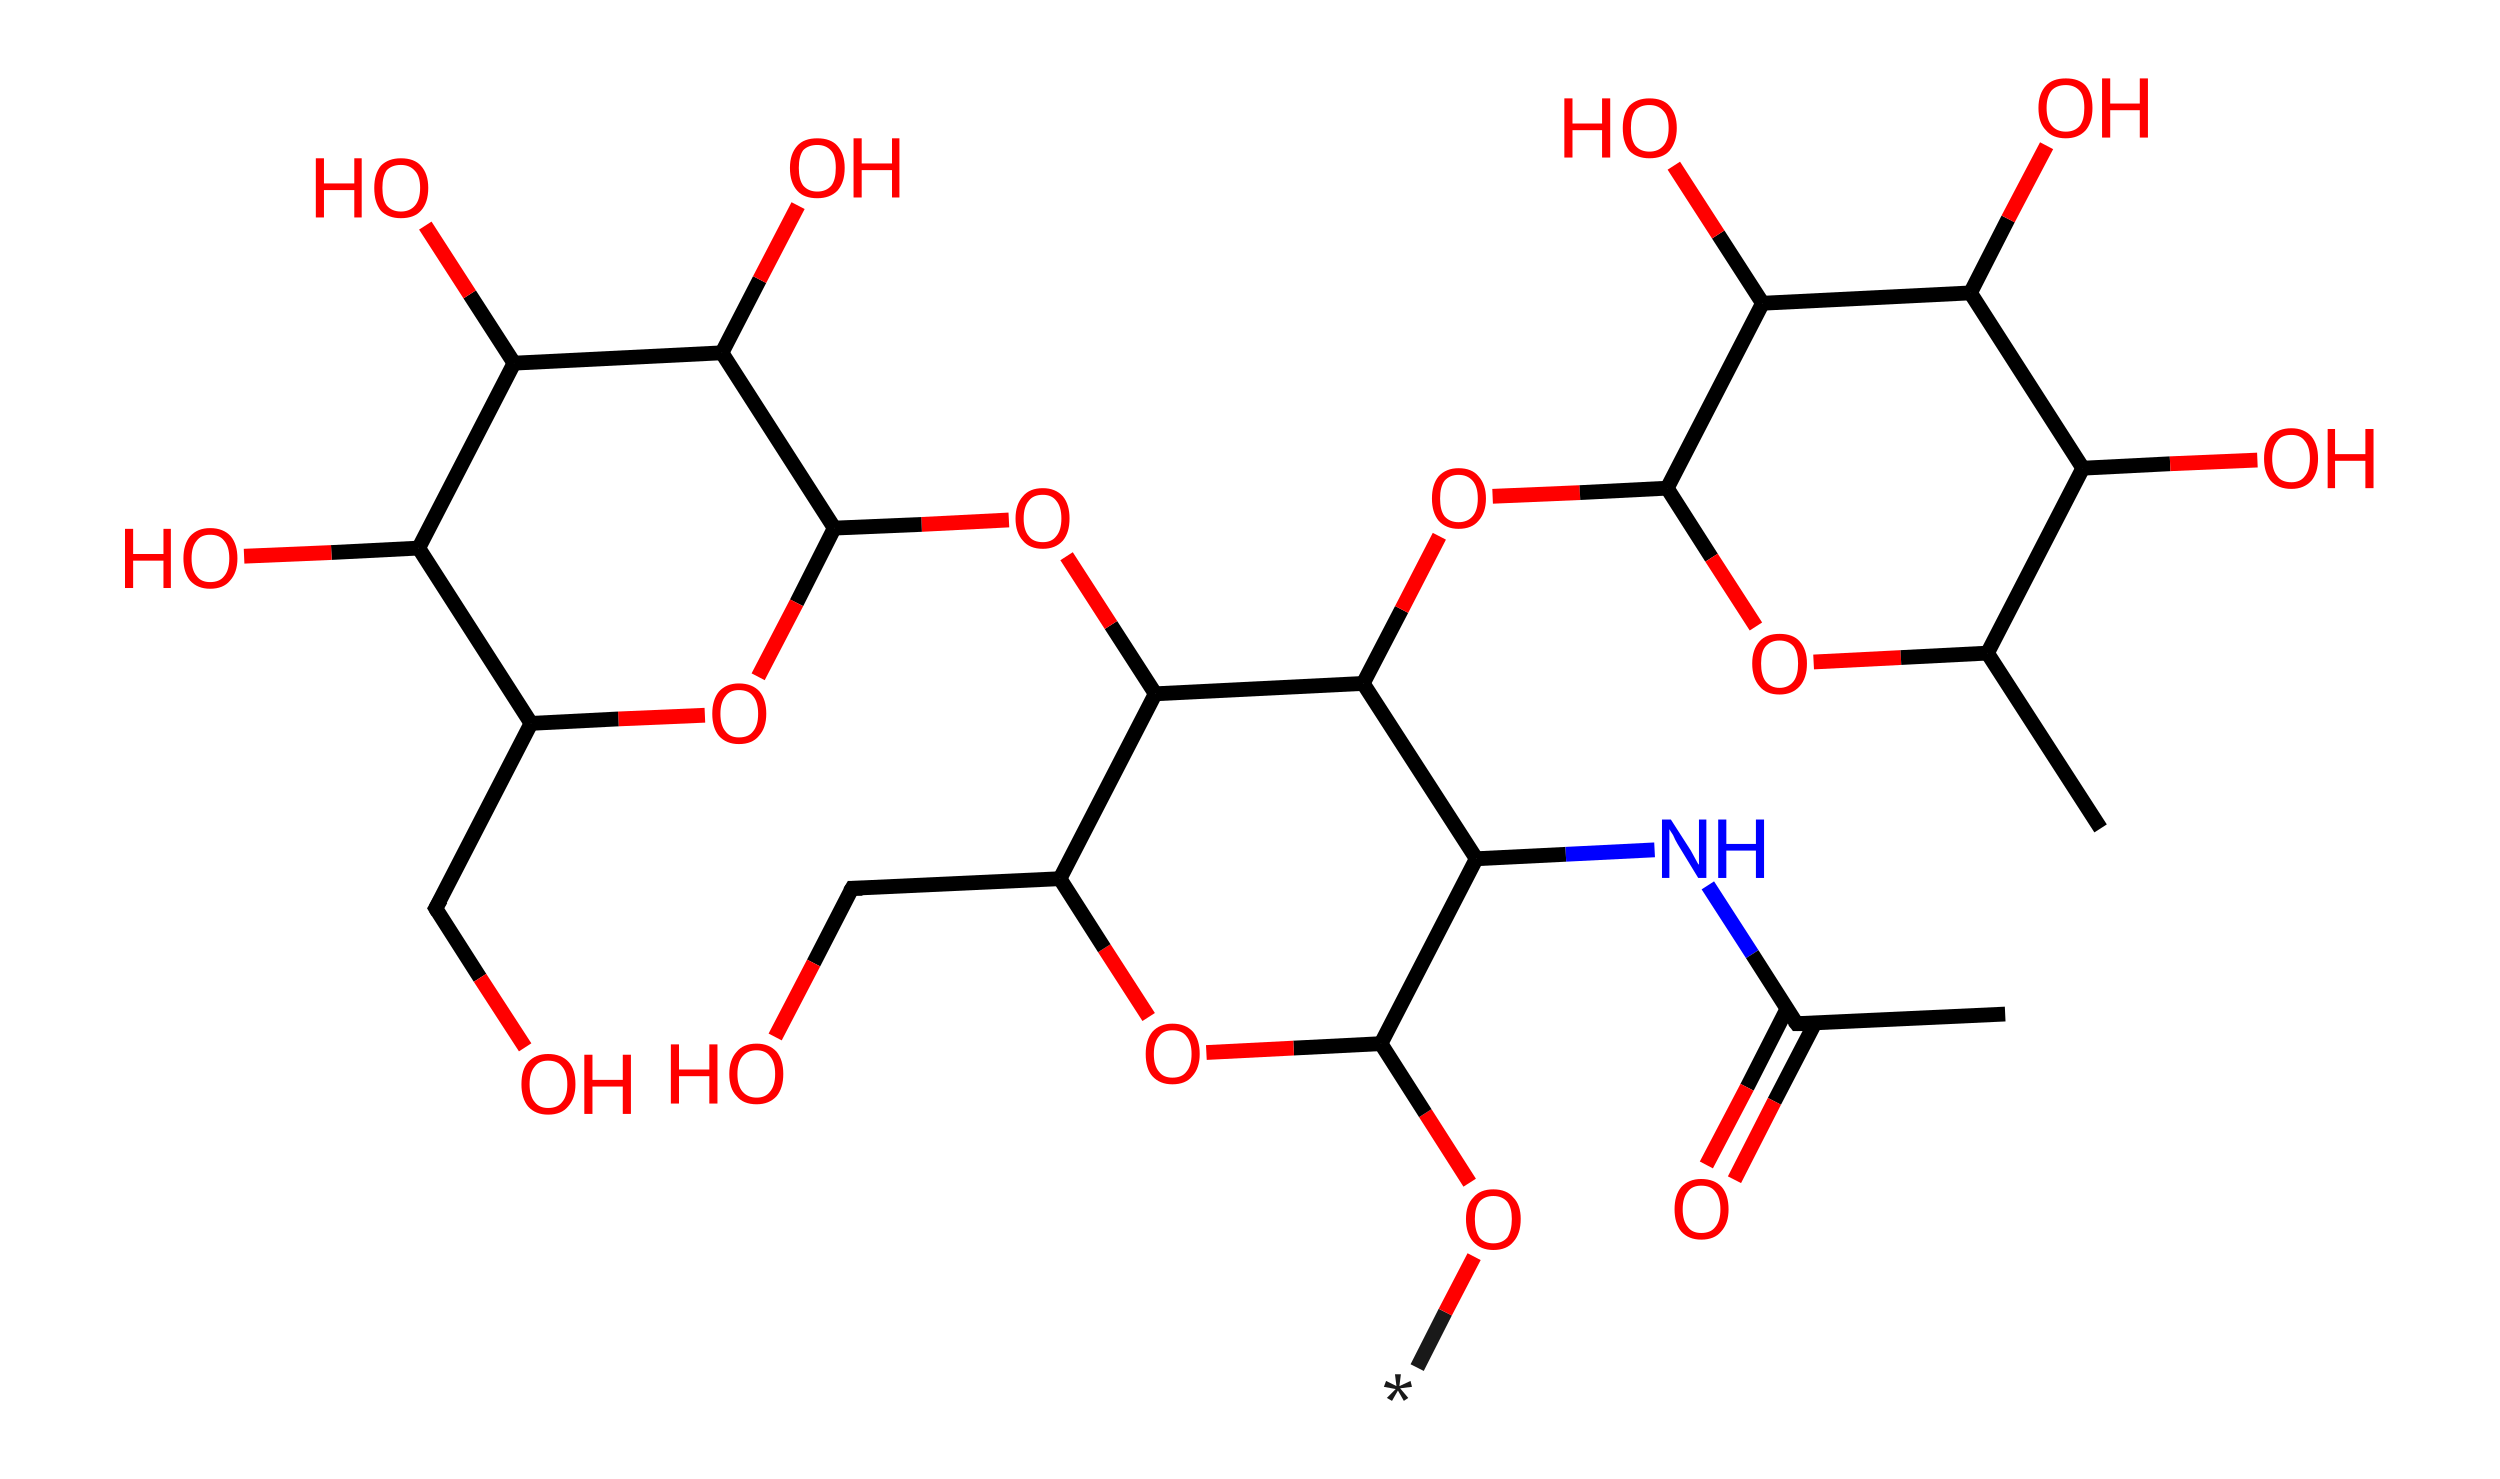 <?xml version='1.0' encoding='ASCII' standalone='yes'?>
<svg xmlns="http://www.w3.org/2000/svg" xmlns:rdkit="http://www.rdkit.org/xml" xmlns:xlink="http://www.w3.org/1999/xlink" version="1.1" baseProfile="full" xml:space="preserve" width="338px" height="200px" viewBox="0 0 338 200">
<!-- END OF HEADER -->
<rect style="opacity:1.0;fill:#FFFFFF;stroke:none" width="338.0" height="200.0" x="0.0" y="0.0"> </rect>
<path class="bond-0 atom-0 atom-1" d="M 191.6,184.9 L 195.4,177.4" style="fill:none;fill-rule:evenodd;stroke:#191919;stroke-width:2.0px;stroke-linecap:butt;stroke-linejoin:miter;stroke-opacity:1"/>
<path class="bond-0 atom-0 atom-1" d="M 195.4,177.4 L 199.3,169.9" style="fill:none;fill-rule:evenodd;stroke:#FF0000;stroke-width:2.0px;stroke-linecap:butt;stroke-linejoin:miter;stroke-opacity:1"/>
<path class="bond-1 atom-1 atom-2" d="M 198.7,159.9 L 192.7,150.5" style="fill:none;fill-rule:evenodd;stroke:#FF0000;stroke-width:2.0px;stroke-linecap:butt;stroke-linejoin:miter;stroke-opacity:1"/>
<path class="bond-1 atom-1 atom-2" d="M 192.7,150.5 L 186.7,141.1" style="fill:none;fill-rule:evenodd;stroke:#000000;stroke-width:2.0px;stroke-linecap:butt;stroke-linejoin:miter;stroke-opacity:1"/>
<path class="bond-2 atom-2 atom-3" d="M 186.7,141.1 L 174.9,141.7" style="fill:none;fill-rule:evenodd;stroke:#000000;stroke-width:2.0px;stroke-linecap:butt;stroke-linejoin:miter;stroke-opacity:1"/>
<path class="bond-2 atom-2 atom-3" d="M 174.9,141.7 L 163.1,142.3" style="fill:none;fill-rule:evenodd;stroke:#FF0000;stroke-width:2.0px;stroke-linecap:butt;stroke-linejoin:miter;stroke-opacity:1"/>
<path class="bond-3 atom-3 atom-4" d="M 155.3,137.5 L 149.3,128.2" style="fill:none;fill-rule:evenodd;stroke:#FF0000;stroke-width:2.0px;stroke-linecap:butt;stroke-linejoin:miter;stroke-opacity:1"/>
<path class="bond-3 atom-3 atom-4" d="M 149.3,128.2 L 143.3,118.8" style="fill:none;fill-rule:evenodd;stroke:#000000;stroke-width:2.0px;stroke-linecap:butt;stroke-linejoin:miter;stroke-opacity:1"/>
<path class="bond-4 atom-4 atom-5" d="M 143.3,118.8 L 115.2,120.1" style="fill:none;fill-rule:evenodd;stroke:#000000;stroke-width:2.0px;stroke-linecap:butt;stroke-linejoin:miter;stroke-opacity:1"/>
<path class="bond-5 atom-5 atom-6" d="M 115.2,120.1 L 110.0,130.2" style="fill:none;fill-rule:evenodd;stroke:#000000;stroke-width:2.0px;stroke-linecap:butt;stroke-linejoin:miter;stroke-opacity:1"/>
<path class="bond-5 atom-5 atom-6" d="M 110.0,130.2 L 104.8,140.2" style="fill:none;fill-rule:evenodd;stroke:#FF0000;stroke-width:2.0px;stroke-linecap:butt;stroke-linejoin:miter;stroke-opacity:1"/>
<path class="bond-6 atom-4 atom-7" d="M 143.3,118.8 L 156.2,93.8" style="fill:none;fill-rule:evenodd;stroke:#000000;stroke-width:2.0px;stroke-linecap:butt;stroke-linejoin:miter;stroke-opacity:1"/>
<path class="bond-7 atom-7 atom-8" d="M 156.2,93.8 L 150.2,84.5" style="fill:none;fill-rule:evenodd;stroke:#000000;stroke-width:2.0px;stroke-linecap:butt;stroke-linejoin:miter;stroke-opacity:1"/>
<path class="bond-7 atom-7 atom-8" d="M 150.2,84.5 L 144.2,75.2" style="fill:none;fill-rule:evenodd;stroke:#FF0000;stroke-width:2.0px;stroke-linecap:butt;stroke-linejoin:miter;stroke-opacity:1"/>
<path class="bond-8 atom-8 atom-9" d="M 136.4,70.3 L 124.6,70.9" style="fill:none;fill-rule:evenodd;stroke:#FF0000;stroke-width:2.0px;stroke-linecap:butt;stroke-linejoin:miter;stroke-opacity:1"/>
<path class="bond-8 atom-8 atom-9" d="M 124.6,70.9 L 112.8,71.4" style="fill:none;fill-rule:evenodd;stroke:#000000;stroke-width:2.0px;stroke-linecap:butt;stroke-linejoin:miter;stroke-opacity:1"/>
<path class="bond-9 atom-9 atom-10" d="M 112.8,71.4 L 107.7,81.5" style="fill:none;fill-rule:evenodd;stroke:#000000;stroke-width:2.0px;stroke-linecap:butt;stroke-linejoin:miter;stroke-opacity:1"/>
<path class="bond-9 atom-9 atom-10" d="M 107.7,81.5 L 102.5,91.5" style="fill:none;fill-rule:evenodd;stroke:#FF0000;stroke-width:2.0px;stroke-linecap:butt;stroke-linejoin:miter;stroke-opacity:1"/>
<path class="bond-10 atom-10 atom-11" d="M 95.3,96.7 L 83.6,97.2" style="fill:none;fill-rule:evenodd;stroke:#FF0000;stroke-width:2.0px;stroke-linecap:butt;stroke-linejoin:miter;stroke-opacity:1"/>
<path class="bond-10 atom-10 atom-11" d="M 83.6,97.2 L 71.8,97.8" style="fill:none;fill-rule:evenodd;stroke:#000000;stroke-width:2.0px;stroke-linecap:butt;stroke-linejoin:miter;stroke-opacity:1"/>
<path class="bond-11 atom-11 atom-12" d="M 71.8,97.8 L 58.9,122.8" style="fill:none;fill-rule:evenodd;stroke:#000000;stroke-width:2.0px;stroke-linecap:butt;stroke-linejoin:miter;stroke-opacity:1"/>
<path class="bond-12 atom-12 atom-13" d="M 58.9,122.8 L 64.9,132.2" style="fill:none;fill-rule:evenodd;stroke:#000000;stroke-width:2.0px;stroke-linecap:butt;stroke-linejoin:miter;stroke-opacity:1"/>
<path class="bond-12 atom-12 atom-13" d="M 64.9,132.2 L 71.0,141.6" style="fill:none;fill-rule:evenodd;stroke:#FF0000;stroke-width:2.0px;stroke-linecap:butt;stroke-linejoin:miter;stroke-opacity:1"/>
<path class="bond-13 atom-11 atom-14" d="M 71.8,97.8 L 56.6,74.1" style="fill:none;fill-rule:evenodd;stroke:#000000;stroke-width:2.0px;stroke-linecap:butt;stroke-linejoin:miter;stroke-opacity:1"/>
<path class="bond-14 atom-14 atom-15" d="M 56.6,74.1 L 44.8,74.7" style="fill:none;fill-rule:evenodd;stroke:#000000;stroke-width:2.0px;stroke-linecap:butt;stroke-linejoin:miter;stroke-opacity:1"/>
<path class="bond-14 atom-14 atom-15" d="M 44.8,74.7 L 33.0,75.2" style="fill:none;fill-rule:evenodd;stroke:#FF0000;stroke-width:2.0px;stroke-linecap:butt;stroke-linejoin:miter;stroke-opacity:1"/>
<path class="bond-15 atom-14 atom-16" d="M 56.6,74.1 L 69.5,49.1" style="fill:none;fill-rule:evenodd;stroke:#000000;stroke-width:2.0px;stroke-linecap:butt;stroke-linejoin:miter;stroke-opacity:1"/>
<path class="bond-16 atom-16 atom-17" d="M 69.5,49.1 L 63.5,39.8" style="fill:none;fill-rule:evenodd;stroke:#000000;stroke-width:2.0px;stroke-linecap:butt;stroke-linejoin:miter;stroke-opacity:1"/>
<path class="bond-16 atom-16 atom-17" d="M 63.5,39.8 L 57.5,30.5" style="fill:none;fill-rule:evenodd;stroke:#FF0000;stroke-width:2.0px;stroke-linecap:butt;stroke-linejoin:miter;stroke-opacity:1"/>
<path class="bond-17 atom-16 atom-18" d="M 69.5,49.1 L 97.6,47.7" style="fill:none;fill-rule:evenodd;stroke:#000000;stroke-width:2.0px;stroke-linecap:butt;stroke-linejoin:miter;stroke-opacity:1"/>
<path class="bond-18 atom-18 atom-19" d="M 97.6,47.7 L 102.7,37.8" style="fill:none;fill-rule:evenodd;stroke:#000000;stroke-width:2.0px;stroke-linecap:butt;stroke-linejoin:miter;stroke-opacity:1"/>
<path class="bond-18 atom-18 atom-19" d="M 102.7,37.8 L 107.9,27.8" style="fill:none;fill-rule:evenodd;stroke:#FF0000;stroke-width:2.0px;stroke-linecap:butt;stroke-linejoin:miter;stroke-opacity:1"/>
<path class="bond-19 atom-7 atom-20" d="M 156.2,93.8 L 184.3,92.4" style="fill:none;fill-rule:evenodd;stroke:#000000;stroke-width:2.0px;stroke-linecap:butt;stroke-linejoin:miter;stroke-opacity:1"/>
<path class="bond-20 atom-20 atom-21" d="M 184.3,92.4 L 189.5,82.4" style="fill:none;fill-rule:evenodd;stroke:#000000;stroke-width:2.0px;stroke-linecap:butt;stroke-linejoin:miter;stroke-opacity:1"/>
<path class="bond-20 atom-20 atom-21" d="M 189.5,82.4 L 194.6,72.5" style="fill:none;fill-rule:evenodd;stroke:#FF0000;stroke-width:2.0px;stroke-linecap:butt;stroke-linejoin:miter;stroke-opacity:1"/>
<path class="bond-21 atom-21 atom-22" d="M 201.8,67.1 L 213.6,66.6" style="fill:none;fill-rule:evenodd;stroke:#FF0000;stroke-width:2.0px;stroke-linecap:butt;stroke-linejoin:miter;stroke-opacity:1"/>
<path class="bond-21 atom-21 atom-22" d="M 213.6,66.6 L 225.4,66.0" style="fill:none;fill-rule:evenodd;stroke:#000000;stroke-width:2.0px;stroke-linecap:butt;stroke-linejoin:miter;stroke-opacity:1"/>
<path class="bond-22 atom-22 atom-23" d="M 225.4,66.0 L 231.4,75.4" style="fill:none;fill-rule:evenodd;stroke:#000000;stroke-width:2.0px;stroke-linecap:butt;stroke-linejoin:miter;stroke-opacity:1"/>
<path class="bond-22 atom-22 atom-23" d="M 231.4,75.4 L 237.4,84.7" style="fill:none;fill-rule:evenodd;stroke:#FF0000;stroke-width:2.0px;stroke-linecap:butt;stroke-linejoin:miter;stroke-opacity:1"/>
<path class="bond-23 atom-23 atom-24" d="M 245.2,89.5 L 257.0,88.9" style="fill:none;fill-rule:evenodd;stroke:#FF0000;stroke-width:2.0px;stroke-linecap:butt;stroke-linejoin:miter;stroke-opacity:1"/>
<path class="bond-23 atom-23 atom-24" d="M 257.0,88.9 L 268.7,88.3" style="fill:none;fill-rule:evenodd;stroke:#000000;stroke-width:2.0px;stroke-linecap:butt;stroke-linejoin:miter;stroke-opacity:1"/>
<path class="bond-24 atom-24 atom-25" d="M 268.7,88.3 L 284.0,112.0" style="fill:none;fill-rule:evenodd;stroke:#000000;stroke-width:2.0px;stroke-linecap:butt;stroke-linejoin:miter;stroke-opacity:1"/>
<path class="bond-25 atom-24 atom-26" d="M 268.7,88.3 L 281.6,63.3" style="fill:none;fill-rule:evenodd;stroke:#000000;stroke-width:2.0px;stroke-linecap:butt;stroke-linejoin:miter;stroke-opacity:1"/>
<path class="bond-26 atom-26 atom-27" d="M 281.6,63.3 L 293.4,62.7" style="fill:none;fill-rule:evenodd;stroke:#000000;stroke-width:2.0px;stroke-linecap:butt;stroke-linejoin:miter;stroke-opacity:1"/>
<path class="bond-26 atom-26 atom-27" d="M 293.4,62.7 L 305.2,62.2" style="fill:none;fill-rule:evenodd;stroke:#FF0000;stroke-width:2.0px;stroke-linecap:butt;stroke-linejoin:miter;stroke-opacity:1"/>
<path class="bond-27 atom-26 atom-28" d="M 281.6,63.3 L 266.4,39.6" style="fill:none;fill-rule:evenodd;stroke:#000000;stroke-width:2.0px;stroke-linecap:butt;stroke-linejoin:miter;stroke-opacity:1"/>
<path class="bond-28 atom-28 atom-29" d="M 266.4,39.6 L 271.5,29.6" style="fill:none;fill-rule:evenodd;stroke:#000000;stroke-width:2.0px;stroke-linecap:butt;stroke-linejoin:miter;stroke-opacity:1"/>
<path class="bond-28 atom-28 atom-29" d="M 271.5,29.6 L 276.7,19.7" style="fill:none;fill-rule:evenodd;stroke:#FF0000;stroke-width:2.0px;stroke-linecap:butt;stroke-linejoin:miter;stroke-opacity:1"/>
<path class="bond-29 atom-28 atom-30" d="M 266.4,39.6 L 238.3,41.0" style="fill:none;fill-rule:evenodd;stroke:#000000;stroke-width:2.0px;stroke-linecap:butt;stroke-linejoin:miter;stroke-opacity:1"/>
<path class="bond-30 atom-30 atom-31" d="M 238.3,41.0 L 232.3,31.7" style="fill:none;fill-rule:evenodd;stroke:#000000;stroke-width:2.0px;stroke-linecap:butt;stroke-linejoin:miter;stroke-opacity:1"/>
<path class="bond-30 atom-30 atom-31" d="M 232.3,31.7 L 226.3,22.4" style="fill:none;fill-rule:evenodd;stroke:#FF0000;stroke-width:2.0px;stroke-linecap:butt;stroke-linejoin:miter;stroke-opacity:1"/>
<path class="bond-31 atom-20 atom-32" d="M 184.3,92.4 L 199.6,116.1" style="fill:none;fill-rule:evenodd;stroke:#000000;stroke-width:2.0px;stroke-linecap:butt;stroke-linejoin:miter;stroke-opacity:1"/>
<path class="bond-32 atom-32 atom-33" d="M 199.6,116.1 L 211.7,115.5" style="fill:none;fill-rule:evenodd;stroke:#000000;stroke-width:2.0px;stroke-linecap:butt;stroke-linejoin:miter;stroke-opacity:1"/>
<path class="bond-32 atom-32 atom-33" d="M 211.7,115.5 L 223.7,114.9" style="fill:none;fill-rule:evenodd;stroke:#0000FF;stroke-width:2.0px;stroke-linecap:butt;stroke-linejoin:miter;stroke-opacity:1"/>
<path class="bond-33 atom-33 atom-34" d="M 230.9,119.7 L 236.9,129.0" style="fill:none;fill-rule:evenodd;stroke:#0000FF;stroke-width:2.0px;stroke-linecap:butt;stroke-linejoin:miter;stroke-opacity:1"/>
<path class="bond-33 atom-33 atom-34" d="M 236.9,129.0 L 242.9,138.4" style="fill:none;fill-rule:evenodd;stroke:#000000;stroke-width:2.0px;stroke-linecap:butt;stroke-linejoin:miter;stroke-opacity:1"/>
<path class="bond-34 atom-34 atom-35" d="M 242.9,138.4 L 271.1,137.1" style="fill:none;fill-rule:evenodd;stroke:#000000;stroke-width:2.0px;stroke-linecap:butt;stroke-linejoin:miter;stroke-opacity:1"/>
<path class="bond-35 atom-34 atom-36" d="M 241.6,136.4 L 236.2,147.0" style="fill:none;fill-rule:evenodd;stroke:#000000;stroke-width:2.0px;stroke-linecap:butt;stroke-linejoin:miter;stroke-opacity:1"/>
<path class="bond-35 atom-34 atom-36" d="M 236.2,147.0 L 230.7,157.5" style="fill:none;fill-rule:evenodd;stroke:#FF0000;stroke-width:2.0px;stroke-linecap:butt;stroke-linejoin:miter;stroke-opacity:1"/>
<path class="bond-35 atom-34 atom-36" d="M 245.4,138.3 L 239.9,148.9" style="fill:none;fill-rule:evenodd;stroke:#000000;stroke-width:2.0px;stroke-linecap:butt;stroke-linejoin:miter;stroke-opacity:1"/>
<path class="bond-35 atom-34 atom-36" d="M 239.9,148.9 L 234.5,159.5" style="fill:none;fill-rule:evenodd;stroke:#FF0000;stroke-width:2.0px;stroke-linecap:butt;stroke-linejoin:miter;stroke-opacity:1"/>
<path class="bond-36 atom-32 atom-2" d="M 199.6,116.1 L 186.7,141.1" style="fill:none;fill-rule:evenodd;stroke:#000000;stroke-width:2.0px;stroke-linecap:butt;stroke-linejoin:miter;stroke-opacity:1"/>
<path class="bond-37 atom-18 atom-9" d="M 97.6,47.7 L 112.8,71.4" style="fill:none;fill-rule:evenodd;stroke:#000000;stroke-width:2.0px;stroke-linecap:butt;stroke-linejoin:miter;stroke-opacity:1"/>
<path class="bond-38 atom-30 atom-22" d="M 238.3,41.0 L 225.4,66.0" style="fill:none;fill-rule:evenodd;stroke:#000000;stroke-width:2.0px;stroke-linecap:butt;stroke-linejoin:miter;stroke-opacity:1"/>
<path d="M 116.6,120.1 L 115.2,120.1 L 114.9,120.6" style="fill:none;stroke:#000000;stroke-width:2.0px;stroke-linecap:butt;stroke-linejoin:miter;stroke-opacity:1;"/>
<path d="M 59.6,121.6 L 58.9,122.8 L 59.2,123.3" style="fill:none;stroke:#000000;stroke-width:2.0px;stroke-linecap:butt;stroke-linejoin:miter;stroke-opacity:1;"/>
<path d="M 242.6,138.0 L 242.9,138.4 L 244.3,138.4" style="fill:none;stroke:#000000;stroke-width:2.0px;stroke-linecap:butt;stroke-linejoin:miter;stroke-opacity:1;"/>
<path class="atom-0" d="M 187.5 189.0 L 188.7 187.8 L 187.1 187.5 L 187.4 186.7 L 188.8 187.4 L 188.6 185.8 L 189.4 185.8 L 189.2 187.4 L 190.7 186.7 L 190.9 187.5 L 189.3 187.7 L 190.4 189.0 L 189.8 189.4 L 189.0 188.0 L 188.2 189.4 L 187.5 189.0 " fill="#191919"/>
<path class="atom-1" d="M 198.2 164.8 Q 198.2 162.9, 199.2 161.9 Q 200.1 160.8, 201.9 160.8 Q 203.7 160.8, 204.6 161.9 Q 205.6 162.9, 205.6 164.8 Q 205.6 166.8, 204.6 167.9 Q 203.7 169.0, 201.9 169.0 Q 200.2 169.0, 199.2 167.9 Q 198.2 166.8, 198.2 164.8 M 201.9 168.1 Q 203.1 168.1, 203.8 167.3 Q 204.4 166.4, 204.4 164.8 Q 204.4 163.3, 203.8 162.5 Q 203.1 161.7, 201.9 161.7 Q 200.7 161.7, 200.0 162.5 Q 199.4 163.3, 199.4 164.8 Q 199.4 166.4, 200.0 167.3 Q 200.7 168.1, 201.9 168.1 " fill="#FF0000"/>
<path class="atom-3" d="M 154.9 142.5 Q 154.9 140.6, 155.8 139.5 Q 156.8 138.4, 158.5 138.4 Q 160.3 138.4, 161.3 139.5 Q 162.2 140.6, 162.2 142.5 Q 162.2 144.4, 161.2 145.5 Q 160.3 146.6, 158.5 146.6 Q 156.8 146.6, 155.8 145.5 Q 154.9 144.5, 154.9 142.5 M 158.5 145.7 Q 159.8 145.7, 160.4 144.9 Q 161.1 144.1, 161.1 142.5 Q 161.1 140.9, 160.4 140.1 Q 159.8 139.3, 158.5 139.3 Q 157.3 139.3, 156.7 140.1 Q 156.0 140.9, 156.0 142.5 Q 156.0 144.1, 156.7 144.9 Q 157.3 145.7, 158.5 145.7 " fill="#FF0000"/>
<path class="atom-6" d="M 90.7 141.2 L 91.8 141.2 L 91.8 144.6 L 95.9 144.6 L 95.9 141.2 L 97.0 141.2 L 97.0 149.2 L 95.9 149.2 L 95.9 145.5 L 91.8 145.5 L 91.8 149.2 L 90.7 149.2 L 90.7 141.2 " fill="#FF0000"/>
<path class="atom-6" d="M 98.6 145.2 Q 98.6 143.3, 99.6 142.2 Q 100.5 141.1, 102.3 141.1 Q 104.0 141.1, 105.0 142.2 Q 105.9 143.3, 105.9 145.2 Q 105.9 147.1, 105.0 148.2 Q 104.0 149.3, 102.3 149.3 Q 100.5 149.3, 99.6 148.2 Q 98.6 147.2, 98.6 145.2 M 102.3 148.4 Q 103.5 148.4, 104.1 147.6 Q 104.8 146.8, 104.8 145.2 Q 104.8 143.6, 104.1 142.8 Q 103.5 142.0, 102.3 142.0 Q 101.1 142.0, 100.4 142.8 Q 99.7 143.6, 99.7 145.2 Q 99.7 146.8, 100.4 147.6 Q 101.1 148.4, 102.3 148.4 " fill="#FF0000"/>
<path class="atom-8" d="M 137.3 70.1 Q 137.3 68.2, 138.3 67.1 Q 139.2 66.0, 141.0 66.0 Q 142.7 66.0, 143.7 67.1 Q 144.6 68.2, 144.6 70.1 Q 144.6 72.0, 143.7 73.1 Q 142.7 74.2, 141.0 74.2 Q 139.2 74.2, 138.3 73.1 Q 137.3 72.0, 137.3 70.1 M 141.0 73.3 Q 142.2 73.3, 142.8 72.5 Q 143.5 71.7, 143.5 70.1 Q 143.5 68.5, 142.8 67.7 Q 142.2 66.9, 141.0 66.9 Q 139.7 66.9, 139.1 67.7 Q 138.4 68.5, 138.4 70.1 Q 138.4 71.7, 139.1 72.5 Q 139.7 73.3, 141.0 73.3 " fill="#FF0000"/>
<path class="atom-10" d="M 96.3 96.5 Q 96.3 94.6, 97.2 93.5 Q 98.2 92.4, 99.9 92.4 Q 101.7 92.4, 102.7 93.5 Q 103.6 94.6, 103.6 96.5 Q 103.6 98.4, 102.6 99.5 Q 101.7 100.6, 99.9 100.6 Q 98.2 100.6, 97.2 99.5 Q 96.3 98.4, 96.3 96.5 M 99.9 99.7 Q 101.2 99.7, 101.8 98.9 Q 102.5 98.1, 102.5 96.5 Q 102.5 94.9, 101.8 94.1 Q 101.2 93.3, 99.9 93.3 Q 98.7 93.3, 98.1 94.1 Q 97.4 94.9, 97.4 96.5 Q 97.4 98.1, 98.1 98.9 Q 98.7 99.7, 99.9 99.7 " fill="#FF0000"/>
<path class="atom-13" d="M 70.5 146.6 Q 70.5 144.6, 71.4 143.6 Q 72.4 142.5, 74.1 142.5 Q 75.9 142.5, 76.9 143.6 Q 77.8 144.6, 77.8 146.6 Q 77.8 148.5, 76.8 149.6 Q 75.9 150.7, 74.1 150.7 Q 72.4 150.7, 71.4 149.6 Q 70.5 148.5, 70.5 146.6 M 74.1 149.8 Q 75.4 149.8, 76.0 149.0 Q 76.7 148.2, 76.7 146.6 Q 76.7 145.0, 76.0 144.2 Q 75.4 143.4, 74.1 143.4 Q 72.9 143.4, 72.3 144.2 Q 71.6 145.0, 71.6 146.6 Q 71.6 148.2, 72.3 149.0 Q 72.9 149.8, 74.1 149.8 " fill="#FF0000"/>
<path class="atom-13" d="M 79.0 142.6 L 80.1 142.6 L 80.1 146.0 L 84.2 146.0 L 84.2 142.6 L 85.3 142.6 L 85.3 150.6 L 84.2 150.6 L 84.2 146.9 L 80.1 146.9 L 80.1 150.6 L 79.0 150.6 L 79.0 142.6 " fill="#FF0000"/>
<path class="atom-15" d="M 16.9 71.5 L 18.0 71.5 L 18.0 74.9 L 22.1 74.9 L 22.1 71.5 L 23.1 71.5 L 23.1 79.5 L 22.1 79.5 L 22.1 75.8 L 18.0 75.8 L 18.0 79.5 L 16.9 79.5 L 16.9 71.5 " fill="#FF0000"/>
<path class="atom-15" d="M 24.8 75.5 Q 24.8 73.6, 25.7 72.5 Q 26.7 71.4, 28.4 71.4 Q 30.2 71.4, 31.2 72.5 Q 32.1 73.6, 32.1 75.5 Q 32.1 77.4, 31.1 78.5 Q 30.2 79.6, 28.4 79.6 Q 26.7 79.6, 25.7 78.5 Q 24.8 77.4, 24.8 75.5 M 28.4 78.7 Q 29.7 78.7, 30.3 77.9 Q 31.0 77.1, 31.0 75.5 Q 31.0 73.9, 30.3 73.1 Q 29.7 72.3, 28.4 72.3 Q 27.2 72.3, 26.6 73.1 Q 25.9 73.9, 25.9 75.5 Q 25.9 77.1, 26.6 77.9 Q 27.2 78.7, 28.4 78.7 " fill="#FF0000"/>
<path class="atom-17" d="M 42.7 21.4 L 43.8 21.4 L 43.8 24.8 L 47.9 24.8 L 47.9 21.4 L 48.9 21.4 L 48.9 29.4 L 47.9 29.4 L 47.9 25.7 L 43.8 25.7 L 43.8 29.4 L 42.7 29.4 L 42.7 21.4 " fill="#FF0000"/>
<path class="atom-17" d="M 50.6 25.4 Q 50.6 23.5, 51.5 22.4 Q 52.5 21.4, 54.2 21.4 Q 56.0 21.4, 56.9 22.4 Q 57.9 23.5, 57.9 25.4 Q 57.9 27.4, 56.9 28.5 Q 56.0 29.5, 54.2 29.5 Q 52.5 29.5, 51.5 28.5 Q 50.6 27.4, 50.6 25.4 M 54.2 28.6 Q 55.4 28.6, 56.1 27.8 Q 56.8 27.0, 56.8 25.4 Q 56.8 23.8, 56.1 23.1 Q 55.4 22.3, 54.2 22.3 Q 53.0 22.3, 52.3 23.0 Q 51.7 23.8, 51.7 25.4 Q 51.7 27.0, 52.3 27.8 Q 53.0 28.6, 54.2 28.6 " fill="#FF0000"/>
<path class="atom-19" d="M 106.8 22.7 Q 106.8 20.8, 107.8 19.7 Q 108.7 18.7, 110.5 18.7 Q 112.3 18.7, 113.2 19.7 Q 114.2 20.8, 114.2 22.7 Q 114.2 24.7, 113.2 25.8 Q 112.2 26.8, 110.5 26.8 Q 108.7 26.8, 107.8 25.8 Q 106.8 24.7, 106.8 22.7 M 110.5 25.9 Q 111.7 25.9, 112.4 25.1 Q 113.0 24.3, 113.0 22.7 Q 113.0 21.1, 112.4 20.4 Q 111.7 19.6, 110.5 19.6 Q 109.3 19.6, 108.6 20.3 Q 108.0 21.1, 108.0 22.7 Q 108.0 24.3, 108.6 25.1 Q 109.3 25.9, 110.5 25.9 " fill="#FF0000"/>
<path class="atom-19" d="M 115.4 18.7 L 116.5 18.7 L 116.5 22.1 L 120.6 22.1 L 120.6 18.7 L 121.6 18.7 L 121.6 26.7 L 120.6 26.7 L 120.6 23.0 L 116.5 23.0 L 116.5 26.7 L 115.4 26.7 L 115.4 18.7 " fill="#FF0000"/>
<path class="atom-21" d="M 193.6 67.4 Q 193.6 65.5, 194.5 64.4 Q 195.5 63.3, 197.2 63.3 Q 199.0 63.3, 199.9 64.4 Q 200.9 65.5, 200.9 67.4 Q 200.9 69.3, 199.9 70.4 Q 199.0 71.5, 197.2 71.5 Q 195.5 71.5, 194.5 70.4 Q 193.6 69.3, 193.6 67.4 M 197.2 70.6 Q 198.4 70.6, 199.1 69.8 Q 199.8 69.0, 199.8 67.4 Q 199.8 65.8, 199.1 65.0 Q 198.4 64.2, 197.2 64.2 Q 196.0 64.2, 195.3 65.0 Q 194.7 65.8, 194.7 67.4 Q 194.7 69.0, 195.3 69.8 Q 196.0 70.6, 197.2 70.6 " fill="#FF0000"/>
<path class="atom-23" d="M 236.9 89.7 Q 236.9 87.8, 237.9 86.7 Q 238.8 85.7, 240.6 85.7 Q 242.4 85.7, 243.3 86.7 Q 244.3 87.8, 244.3 89.7 Q 244.3 91.7, 243.3 92.8 Q 242.3 93.9, 240.6 93.9 Q 238.8 93.9, 237.9 92.8 Q 236.9 91.7, 236.9 89.7 M 240.6 93.0 Q 241.8 93.0, 242.5 92.1 Q 243.1 91.3, 243.1 89.7 Q 243.1 88.2, 242.5 87.4 Q 241.8 86.6, 240.6 86.6 Q 239.4 86.6, 238.7 87.4 Q 238.1 88.1, 238.1 89.7 Q 238.1 91.3, 238.7 92.1 Q 239.4 93.0, 240.6 93.0 " fill="#FF0000"/>
<path class="atom-27" d="M 306.1 62.0 Q 306.1 60.1, 307.0 59.0 Q 308.0 57.9, 309.8 57.9 Q 311.5 57.9, 312.5 59.0 Q 313.4 60.1, 313.4 62.0 Q 313.4 63.9, 312.5 65.0 Q 311.5 66.1, 309.8 66.1 Q 308.0 66.1, 307.0 65.0 Q 306.1 63.9, 306.1 62.0 M 309.8 65.2 Q 311.0 65.2, 311.6 64.4 Q 312.3 63.6, 312.3 62.0 Q 312.3 60.4, 311.6 59.6 Q 311.0 58.8, 309.8 58.8 Q 308.5 58.8, 307.9 59.6 Q 307.2 60.4, 307.2 62.0 Q 307.2 63.6, 307.9 64.4 Q 308.5 65.2, 309.8 65.2 " fill="#FF0000"/>
<path class="atom-27" d="M 314.7 58.0 L 315.7 58.0 L 315.7 61.4 L 319.8 61.4 L 319.8 58.0 L 320.9 58.0 L 320.9 66.0 L 319.8 66.0 L 319.8 62.3 L 315.7 62.3 L 315.7 66.0 L 314.7 66.0 L 314.7 58.0 " fill="#FF0000"/>
<path class="atom-29" d="M 275.6 14.6 Q 275.6 12.7, 276.6 11.6 Q 277.5 10.6, 279.3 10.6 Q 281.1 10.6, 282.0 11.6 Q 282.9 12.7, 282.9 14.6 Q 282.9 16.5, 282.0 17.6 Q 281.0 18.7, 279.3 18.7 Q 277.5 18.7, 276.6 17.6 Q 275.6 16.6, 275.6 14.6 M 279.3 17.8 Q 280.5 17.8, 281.2 17.0 Q 281.8 16.2, 281.8 14.6 Q 281.8 13.0, 281.2 12.3 Q 280.5 11.5, 279.3 11.5 Q 278.1 11.5, 277.4 12.2 Q 276.7 13.0, 276.7 14.6 Q 276.7 16.2, 277.4 17.0 Q 278.1 17.8, 279.3 17.8 " fill="#FF0000"/>
<path class="atom-29" d="M 284.2 10.6 L 285.3 10.6 L 285.3 14.0 L 289.3 14.0 L 289.3 10.6 L 290.4 10.6 L 290.4 18.6 L 289.3 18.6 L 289.3 14.9 L 285.3 14.9 L 285.3 18.6 L 284.2 18.6 L 284.2 10.6 " fill="#FF0000"/>
<path class="atom-31" d="M 211.5 13.3 L 212.6 13.3 L 212.6 16.7 L 216.6 16.7 L 216.6 13.3 L 217.7 13.3 L 217.7 21.3 L 216.6 21.3 L 216.6 17.6 L 212.6 17.6 L 212.6 21.3 L 211.5 21.3 L 211.5 13.3 " fill="#FF0000"/>
<path class="atom-31" d="M 219.4 17.3 Q 219.4 15.4, 220.3 14.3 Q 221.3 13.3, 223.0 13.3 Q 224.8 13.3, 225.7 14.3 Q 226.7 15.4, 226.7 17.3 Q 226.7 19.2, 225.7 20.4 Q 224.8 21.4, 223.0 21.4 Q 221.3 21.4, 220.3 20.4 Q 219.4 19.3, 219.4 17.3 M 223.0 20.5 Q 224.2 20.5, 224.9 19.7 Q 225.6 18.9, 225.6 17.3 Q 225.6 15.7, 224.9 15.0 Q 224.2 14.2, 223.0 14.2 Q 221.8 14.2, 221.1 14.9 Q 220.5 15.7, 220.5 17.3 Q 220.5 18.9, 221.1 19.7 Q 221.8 20.5, 223.0 20.5 " fill="#FF0000"/>
<path class="atom-33" d="M 225.9 110.8 L 228.6 115.0 Q 228.8 115.4, 229.2 116.1 Q 229.6 116.9, 229.7 116.9 L 229.7 110.8 L 230.7 110.8 L 230.7 118.7 L 229.6 118.7 L 226.8 114.1 Q 226.5 113.6, 226.2 112.9 Q 225.8 112.3, 225.7 112.1 L 225.7 118.7 L 224.7 118.7 L 224.7 110.8 L 225.9 110.8 " fill="#0000FF"/>
<path class="atom-33" d="M 232.3 110.8 L 233.4 110.8 L 233.4 114.1 L 237.4 114.1 L 237.4 110.8 L 238.5 110.8 L 238.5 118.7 L 237.4 118.7 L 237.4 115.0 L 233.4 115.0 L 233.4 118.7 L 232.3 118.7 L 232.3 110.8 " fill="#0000FF"/>
<path class="atom-36" d="M 226.4 163.5 Q 226.4 161.6, 227.3 160.5 Q 228.3 159.4, 230.0 159.4 Q 231.8 159.4, 232.8 160.5 Q 233.7 161.6, 233.7 163.5 Q 233.7 165.4, 232.7 166.5 Q 231.8 167.6, 230.0 167.6 Q 228.3 167.6, 227.3 166.5 Q 226.4 165.4, 226.4 163.5 M 230.0 166.7 Q 231.3 166.7, 231.9 165.9 Q 232.6 165.1, 232.6 163.5 Q 232.6 161.9, 231.9 161.1 Q 231.3 160.3, 230.0 160.3 Q 228.8 160.3, 228.2 161.1 Q 227.5 161.9, 227.5 163.5 Q 227.5 165.1, 228.2 165.9 Q 228.8 166.7, 230.0 166.7 " fill="#FF0000"/>
</svg>
